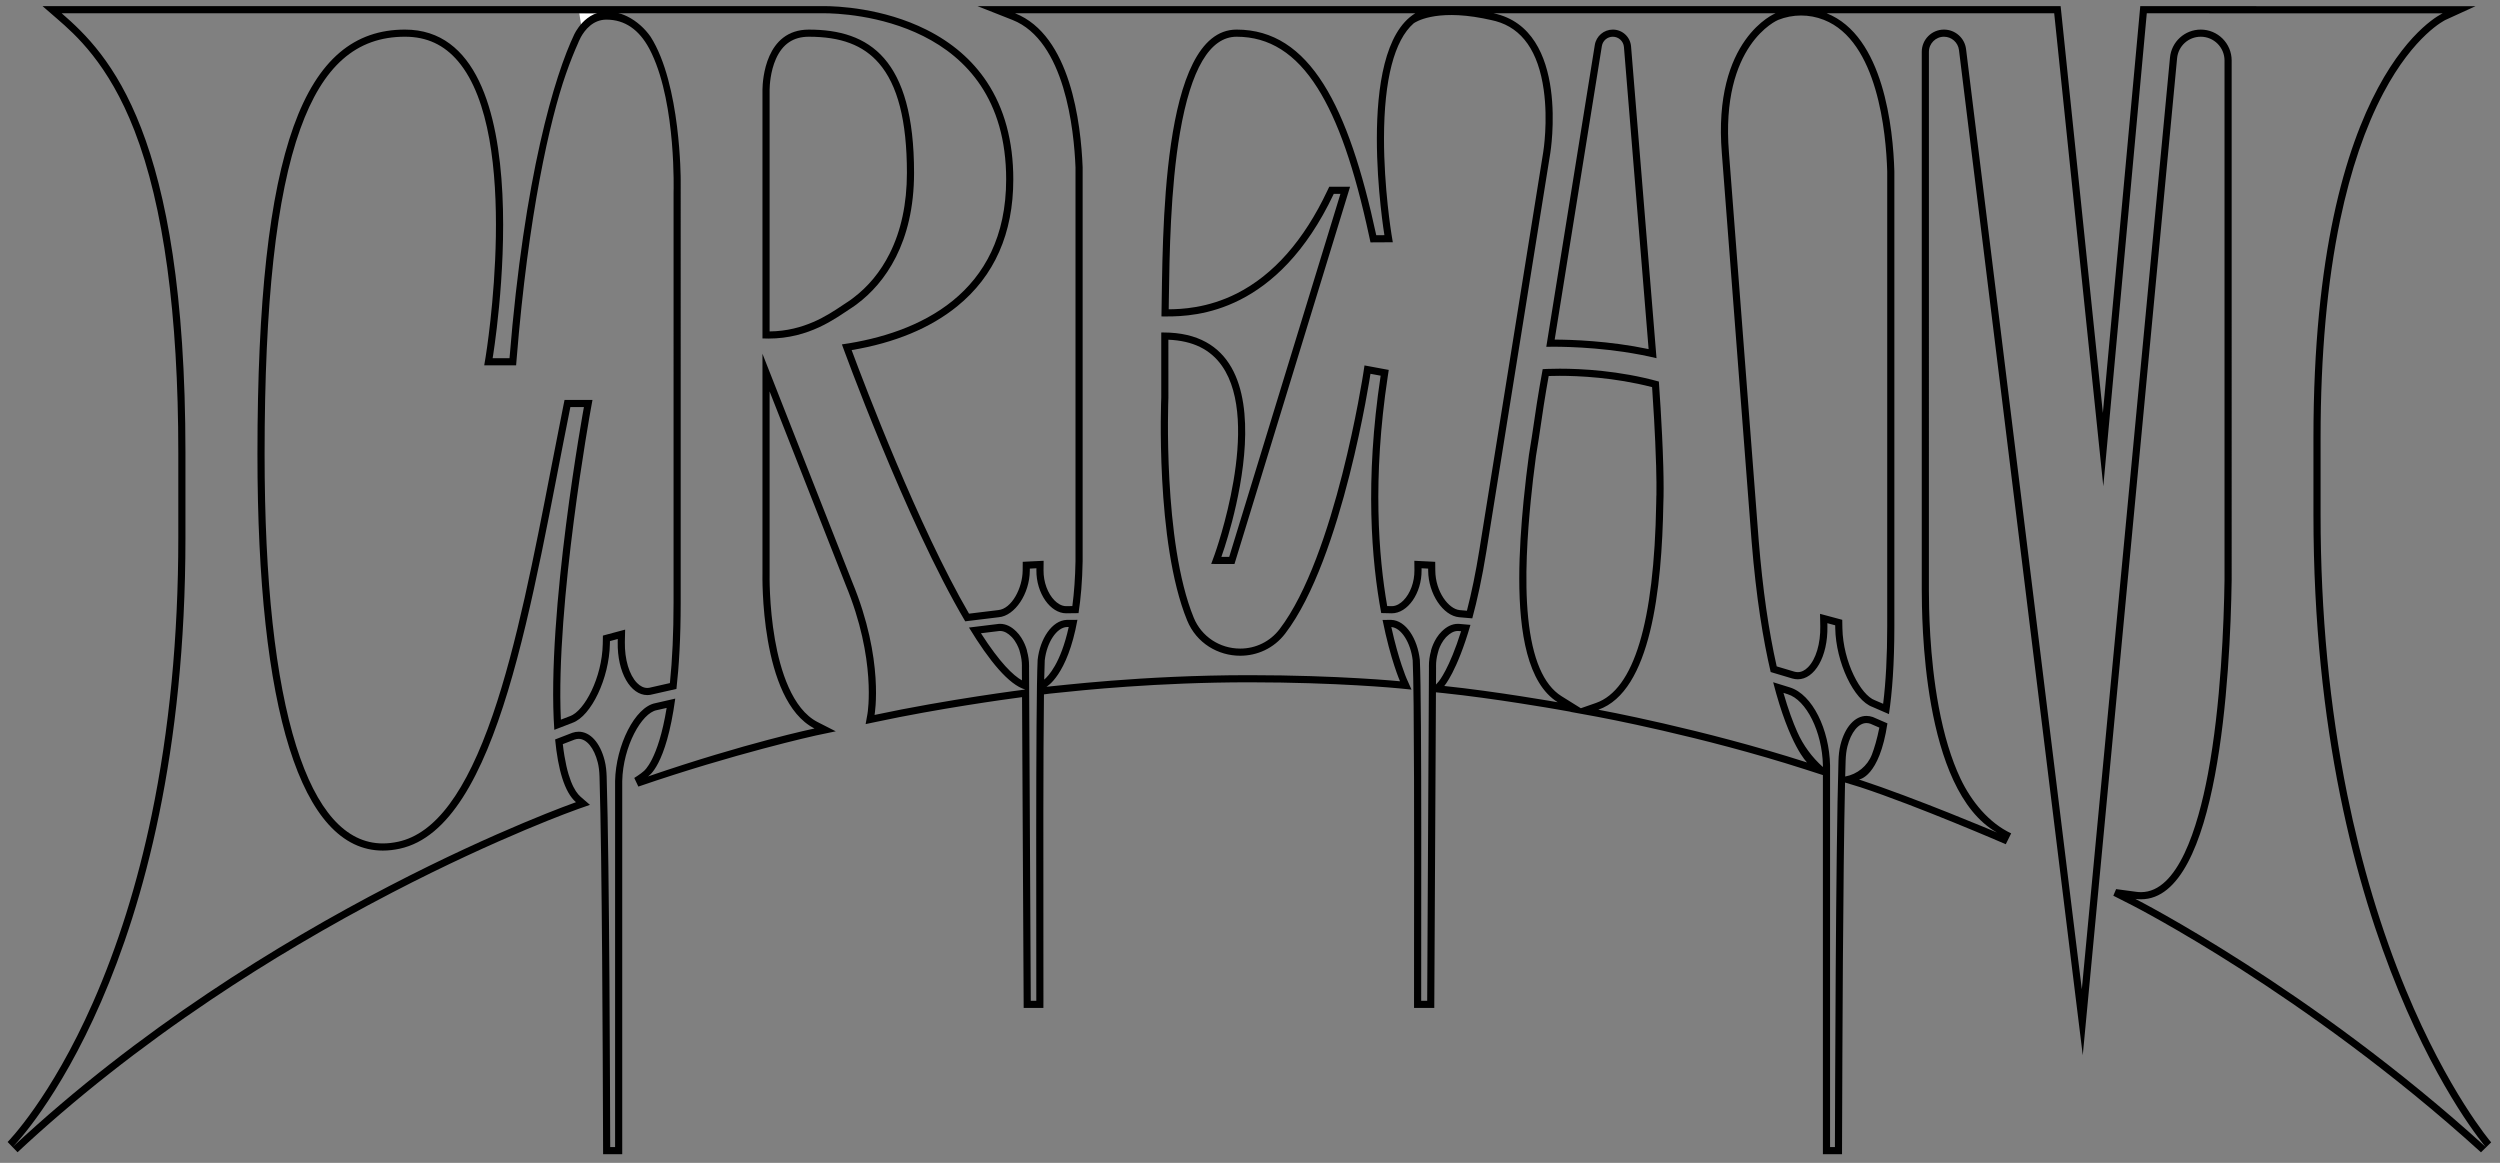 <?xml version="1.0" encoding="utf-8"?>
<!-- Generator: Adobe Illustrator 27.9.0, SVG Export Plug-In . SVG Version: 6.00 Build 0)  -->
<svg version="1.1" id="Layer_1" xmlns="http://www.w3.org/2000/svg" xmlns:xlink="http://www.w3.org/1999/xlink" x="0px" y="0px"
	 viewBox="0 0 1400 651.19" style="enable-background:new 0 0 1400 651.19;" xml:space="preserve">
<rect x="0" y="0" width="1400" height="651.19" fill="#808080" stroke="none"/>
<style type="text/css">
	.st0{fill:#FFFFFF;}
</style>
<path class="st0" d="M325.86,16.56c0,0,4.36-8.41,10.94-9.09l-12.41-0.03L325.86,16.56z"/>
<g>
	<path d="M903.19,16.57c-5.02,0-9.3,3.65-10.1,8.61l-27.17,169.04c0,0,1.43-0.05,3.98-0.05c9.3,0,33.53,0.62,57.75,6.42
		L913.39,25.97C912.95,20.66,908.52,16.57,903.19,16.57z M870.62,190.17l26.42-164.36c0.49-3.04,3.07-5.24,6.15-5.24
		c3.22,0,5.95,2.51,6.21,5.72l13.82,169.2C901.06,190.84,879.81,190.2,870.62,190.17z"/>
	<path d="M364.35,20.6c-3.19-4.57-7.75-8.8-13.13-11.43c-2.14-1.04-4.4-1.84-6.78-2.29c-1.49-0.29-3.03-0.44-4.6-0.44
		c-2.84,0-5.33,0.65-7.48,1.67c-1.22,0.58-2.33,1.27-3.34,2.03c-4.14,3.1-6.52,7.27-7.36,8.94
		c-11.06,23.15-28.05,79.38-36.33,181.51h-9.45c0,0,30.94-184.02-49.1-184.02c-56.2,0-82.61,65.44-82.61,237.83
		c0,143.05,24.33,221.93,70.21,221.93c3.06,0,6.23-0.36,9.48-1.06c55.58-12.09,74.18-141.11,95.55-247.31h7.58
		c0,0-21.15,115.49-16.57,180.75c2.84-1.09,9.74-3.78,10.17-3.93c10.56-3.75,20.58-25.09,20.94-44.07c0.01-0.57,0.03-1.13,0.04-1.7
		c1.46-0.39,2.92-0.78,4.38-1.17l-0.03,1.68c-0.31,17.2,7.25,29.73,16.59,29.73c1.03,0,2.08-0.15,3.15-0.47
		c0.44-0.13,9.73-2.2,13.15-2.98c1.44-12.64,2.38-28.48,2.38-48.34V100.78C381.19,100.78,381.27,47.2,364.35,20.6z M377.19,337.46
		c0,16.88-0.69,32.03-2.05,45.07c-1.03,0.23-2.17,0.49-3.31,0.75c-5.8,1.3-6.96,1.57-7.27,1.65c-0.72,0.22-1.39,0.32-2.05,0.32
		c-2.01,0-3.95-0.94-5.78-2.8c-4.37-4.46-6.98-13.22-6.81-22.86l0.01-0.47l0.02-1.2l0.12-5.33l-5.15,1.38
		c-1.47,0.39-2.93,0.79-4.4,1.18l-2.9,0.79l-0.05,3.01l-0.02,1.13l-0.01,0.56c-0.37,18.89-10.3,37.54-18.29,40.38
		c-0.24,0.08-1.41,0.53-5.16,1.98c-3.03-64.83,16.63-173.21,16.84-174.32l0.86-4.72h-15.65l-0.65,3.21
		c-2.3,11.43-4.62,23.37-6.85,34.91c-9.44,48.67-19.2,98.99-32.71,138.27c-14.9,43.28-32.2,66.5-52.92,71.01
		c-2.95,0.64-5.86,0.97-8.63,0.97c-20.81,0-37.12-18.35-48.49-54.52c-11.76-37.41-17.72-92.38-17.72-163.41
		c0-85.18,6.54-144.78,19.99-182.21c12.66-35.22,31.29-51.62,58.62-51.62c12.18,0,21.91,4.51,29.75,13.77
		c35.65,42.14,15.61,164.36,15.41,165.59l-0.78,4.66h17.86l0.3-3.68c6.53-80.58,18.58-133.69,27.55-159.39
		c2.42-6.94,4.75-12.68,6.88-17.42c0,0,0.62-1.66,1.54-3.32c2.16-3.88,6.68-9.78,14.29-9.78c10.39,0,18.33,5.7,23.97,16.19
		c0.19,0.36,0.38,0.73,0.57,1.1c0.32,0.61,0.62,1.23,0.92,1.88c13.68,29.1,12.15,77.49,12.15,77.49V337.46z"/>
	<path d="M476.92,172.38c0.74-0.49,1.37-0.93,1.84-1.26c0.08-0.06,0.16-0.12,0.24-0.17c0.58-0.41,0.94-0.69,0.94-0.69h-0.02
		c15.68-11.7,31.95-34.33,31.95-73.44c0-63.98-25-80.24-58.92-80.24c-24.31,0-25.89,28.2-25.97,33.56v139.38
		c1.13,0.05,2.24,0.08,3.33,0.08c22.89,0,37.62-11.36,45.75-16.66C476.34,172.76,476.63,172.57,476.92,172.38z M473.89,169.58
		c-0.76,0.49-1.55,1.02-2.39,1.59c-7.97,5.34-21.25,14.23-40.52,14.43V50.17c0.04-2.28,0.4-10.13,3.55-17.2
		c3.72-8.34,9.75-12.4,18.42-12.4c17.96,0,30.4,4.69,39.16,14.75c10.6,12.19,15.76,32.31,15.76,61.49c0,17.21-3.25,32.42-9.67,45.21
		c-5.11,10.19-12.07,18.61-20.67,25.03l-1.07,0.8l-0.01,0.01c-0.44,0.31-1.05,0.73-1.75,1.2
		C474.44,169.22,474.17,169.4,473.89,169.58z"/>
	<path d="M1347.3,554.37c-13.87-33.52-24.92-70.35-32.84-109.46c-9.91-48.92-14.93-101.57-14.93-156.51v-43.38
		c0-46.17,3.7-87.23,11.01-122.03c5.84-27.78,13.96-51.63,24.15-70.91c17.25-32.63,34.67-40.87,34.84-40.95l16.72-7.64l-18.36-0.01
		c-20.17,0-165.69-0.04-165.69-0.04h-3.65l-0.33,3.63l-20.61,224.17L1154.33,7.03l-0.37-3.59H547.41l19.56,7.72
		c29.39,11.6,34.49,61.59,35.31,82.64v220.4c-0.16,9.1-0.75,17.56-1.77,25.2l-3.14,0.04h-0.08c-0.08,0-0.15,0.01-0.22,0.01
		c-2.77,0-5.07-1.74-6.52-3.19c-3.85-3.89-6.22-10.34-6.17-16.84v-0.37l0.01-0.78l0.04-4.23l-4.23,0.2
		c-1.24,0.05-2.48,0.12-3.72,0.18l-3.75,0.2l-0.03,3.77v0.14l-0.01,1c-0.08,9.7-6.09,21.47-13.74,22.13
		c-0.22,0.02-1.43,0.17-10.02,1.22c-2.3,0.29-4.57,0.56-6.28,0.77c-28.38-48.87-58.41-127.87-65.73-147.59
		c24.23-4.08,44.11-12.34,59.15-24.56c20.82-16.92,31.38-40.81,31.38-71.03c0-21.43-5-39.83-14.86-54.67
		c-8.08-12.16-19.42-21.97-33.71-29.13c-24.5-12.29-50.31-13.25-57.63-13.25c-0.82,0-1.35,0.01-1.54,0.02H341.62l0.02-0.02
		l-9.32,0.02H23.83l8.09,7.02c10.05,8.72,28.76,24.94,43.39,62.71c16.28,42.02,24.54,102.71,24.54,180.38v47.65
		c0,55.41-5.03,107.68-14.95,155.37c-7.93,38.12-18.99,73.41-32.86,104.88c-23.61,53.57-47.53,77.82-47.77,78.06l5.56,5.75
		c32.13-29.99,68.62-58.75,108.46-85.49c31.89-21.41,65.99-41.58,101.35-59.94c60.23-31.29,103.79-46.68,104.23-46.83l6.51-2.28
		l-5.22-4.52c-3.39-2.93-7.79-10.44-9.99-29.48l1.11-0.43c2.29-0.89,5.12-1.99,5.54-2.14c0.76-0.26,1.52-0.39,2.24-0.39
		c4.46,0,8.64,5.14,10.66,13.11c0.59,2.31,0.91,4.89,1.01,8.12c1.44,47.05,1.81,155.9,1.96,196.88c0.01,4.4,0.02,7.96,0.03,10.48
		l0.02,3.99h10.71V437.42c0.42-19.55,10.95-38.18,19.29-39.72l0.08-0.01l0.07-0.02c0.05-0.01,2.6-0.59,5.43-1.23
		c-4.78,29.4-12.77,35.37-12.79,35.37c-1.69,1.58-5.34,3.84-5.34,3.84l2.29,4.84c53.84-18.52,99.06-28.54,99.44-28.62l11.11-2.33
		l-10.11-5.15c-14.4-7.34-20.98-29.2-23.96-46.25c-3.34-19.12-2.99-36.65-2.98-36.82V219.21l42.53,108.14l0.01,0.04l0.01,0.03
		c17.4,41.97,12.32,71.93,12.27,72.22l-1.05,5.86l5.82-1.23c35.2-7.51,72.3-12.62,81.77-13.87l0.89,170.06l0.02,3.98h11.05
		l0.02-3.98c0.02-5.34,0-17.63-0.02-33.2c-0.04-41.29-0.12-104.73,0.32-138.41l3.31-0.42c0.92-0.09,2.11-0.22,3.58-0.37
		c13.97-1.48,56.48-5.97,108.05-5.97c49.35,0,83.7,3.37,84.04,3.4l6.85,0.69l-2.8-6.29c-0.04-0.1-4.41-10.09-8.51-28.75
		c5.5,0.37,10.83,8.65,11.97,18.66c0.92,19.11,0.82,105.69,0.76,157.46c-0.02,15.57-0.04,27.86-0.01,33.2l0.01,3.98h11.33l0.02-3.98
		l0.91-172.76l4.24,0.43c28.23,2.93,62.93,9.01,63.27,9.07l7.95,1.4l-0.15,0.05l14.89,2.72c0.58,0.11,58.42,10.78,116.41,29.43
		l10.09,3.25v212.29h10.71l0.01-3.99c0.01-2.71,0.03-6.71,0.04-11.75c0.14-39.8,0.47-140.38,1.64-192.39l8.65,2.65
		c31.83,10.47,80.94,31.72,81.36,31.91l3.02-6.08c-12.52-5.87-22.33-17.91-28.4-30.71c-5.13-10.82-9.24-24.38-12.2-40.31
		c-5.26-28.36-5.42-55.74-5.47-64.74V29.02c0-4.66,3.79-8.45,8.44-8.45c4.26,0,7.86,3.19,8.39,7.42l64.83,526.46l4.5,36.47
		l3.46-36.58l5.39-56.95l0.07-0.8l0.25-2.64l0.03-0.34l43.62-460.98c0.65-6.87,6.35-12.06,13.25-12.06
		c7.34,0,13.31,5.97,13.31,13.31v290.93c-0.34,23.96-2.01,69.9-9.3,108.62c-5.68,30.19-16.79,66.17-37.46,66.17
		c-0.87,0-1.73-0.05-2.63-0.18l-11.32-1.52l-1.56,3.7l10.54,5.35c0.24,0.13,24.92,12.73,61.18,35.99
		c33.44,21.46,83.86,56.63,134.16,102.36l5.71-5.58C1394.81,639.44,1370.9,611.42,1347.3,554.37z M995.78,11.15
		c8.2-3.27,17.33-3.29,25.54-0.05l0.14,0.06c30.01,11.84,34.74,63.2,35.38,84.79v254.84c0,16.54-0.76,31.08-2.28,43.33
		c-3.75-1.64-4.29-1.87-4.58-1.96c-7.94-2.83-17.88-21.47-18.24-40.37l-0.01-0.55l-0.02-1.14l-0.05-3.01l-2.91-0.78
		c-1.46-0.4-2.93-0.79-4.39-1.18l-5.14-1.38l0.1,5.32l0.03,1.68c0.18,9.64-2.43,18.4-6.81,22.85c-1.82,1.86-3.77,2.8-5.78,2.8
		c-0.65,0-1.33-0.1-2.01-0.3c-0.35-0.1-4.24-1.26-7.36-2.2l-2.44-0.73c-4.48-19.76-7.86-43.36-10.05-70.18L968.22,85.52
		C963.27,24.85,995.46,11.28,995.78,11.15L995.78,11.15z M792.07,318.27l0.01,0.78v0.36c0.05,6.51-2.32,12.96-6.18,16.85
		c-1.44,1.45-3.74,3.19-6.51,3.19c-0.07,0-0.15-0.01-0.22-0.01l-2.34-0.05c-4.81-27.53-8.34-71.32,0.29-128.41l0.58-3.83l-3.81-0.7
		l-5.7-1.06l-4.07-0.75l-0.62,4.09c-0.15,1.02-15.75,102.82-46.94,143.61c-5.29,6.91-13.32,10.87-22.04,10.87
		c-11.51,0-21.73-6.79-26.03-17.3c-17.41-42.5-14.22-122.25-14.19-123.05v-0.18c0-0.27-0.02-22.54-0.01-32.44
		c13.69,0.58,23.52,5.39,30.02,14.67c22.36,31.95-3.82,104.81-4.08,105.54l-1.96,5.37l5.71,0.01h7.33l0.87-2.83l62.28-203.25
		l1.58-5.17h-11.67l-1.09,2.29c-13.09,27.71-30.1,47.02-50.57,57.42c-16.5,8.38-31.52,8.88-38.23,8.91
		c0.03-1.82,0.05-3.75,0.08-5.77c0.35-24.65,0.87-61.91,6.24-93.17c6.11-35.63,16.77-53.69,31.68-53.69
		c18.31,0,33.12,9.37,45.29,28.64c11.45,18.14,20.68,44.62,29.02,83.35l0.69,3.17l3.25-0.01l4.56-0.03l4.68-0.03l-0.76-4.62
		c-0.04-0.26-4.21-25.89-4.17-53.67c0.05-32.78,5.78-54.84,16.61-64.3c0.76-0.56,11.65-8.03,38.78-2.81l4.74,1
		c0.81,0.19,1.63,0.38,2.46,0.59c14.8,4.05,23.84,16.97,26.85,38.48c2.47,17.57-0.16,34.15-0.27,34.84l-0.01,0.02v0.01l-0.01,0.09
		v0.01L828.44,308c-2,12.42-4.34,23.84-6.97,34.01c-2.08-0.18-3.82-0.33-4-0.35c-6.25-0.54-13.61-10.32-13.7-22.12l-0.01-1.16
		l-0.04-3.76l-3.75-0.2c-1.24-0.06-2.48-0.13-3.72-0.18l-4.22-0.2L792.07,318.27z M584.75,380.57c0.09-4.59,0.19-8.26,0.31-10.77
		c1.15-10.11,6.7-18.46,12.42-18.67l1-0.01C594.02,371.51,586.98,378.73,584.75,380.57z M805.76,381.52l-1.61,1.82l0.05-9.23v-0.05
		l-0.01-0.56v-0.57c-0.02-2.37,0.32-4.83,1.01-7.29l0.54-1.94c0.62-1.73,1.85-4.48,3.97-6.79l0.69-0.66c1.34-1.32,3.47-2.9,5.97-2.9
		c0.17,0,0.33,0,0.5,0.02c0.08,0,0.58,0.05,1.34,0.11C811.65,374.46,805.82,381.45,805.76,381.52z M893.73,393.66l-8.46,2.95
		l-10.82-6.75c-10.08-6.28-16.36-21-18.66-43.74c-2.26-22.33-0.28-48.1,1.42-65.54v-0.09l0.01-0.04c0.76-7.83,1.72-16.04,2.94-25.11
		l1.57-9.78l0.01-0.04v-0.04c1.87-13.21,3.72-24.94,5.52-34.92c1.55-0.05,3.65-0.1,6.2-0.1c10.36,0,30.5,0.84,51.71,6.33
		c0.49,7.1,1.75,26.35,2.24,43.68l0.01,0.21l0.01,0.07v0.22c0.18,6.46,0.23,11.99,0.16,16.54h-0.04l-0.08,4.41
		C926.34,348.64,914.99,386.24,893.73,393.66z M1020.83,429.54c-6.13-5.47-11.04-12.16-14.37-19.67
		c-2.37-5.35-5.05-12.49-7.73-21.87c0.48,0.15,0.92,0.29,1.28,0.4l0.02,0.02l1.06,0.33c10.49,3.23,19.34,21.09,19.74,39.83V429.54z
		 M1033.31,434.85c0.08-3.11,0.16-6.02,0.24-8.7c0.1-3.23,0.42-5.81,1-8.13c2.02-7.96,6.21-13.11,10.67-13.11
		c0.7,0,1.44,0.13,2.19,0.38c0.5,0.2,2.75,1.18,5.03,2.18c-1.3,6.47-2.76,11.36-4.17,15.05
		C1045.8,428.96,1040.09,433.6,1033.31,434.85z M1195.81,503.39c1.08,0.14,2.13,0.21,3.16,0.21c43.46,0,50-125.57,50.76-178.76
		V33.88c0-9.56-7.75-17.31-17.31-17.31c-8.93,0-16.39,6.79-17.23,15.68l-49.37,521.72L1100.99,27.5
		c-0.77-6.24-6.07-10.93-12.36-10.93c-6.87,0-12.44,5.57-12.44,12.45V330.2c0.09,15.38,0,112.23,42.1,136.01
		c-1.31-0.57-45.41-19.22-77.28-29.7c0,0,11.43-1.08,15.95-31.43c-3.69-1.61-7.88-3.45-8.18-3.55c-1.21-0.42-2.4-0.62-3.56-0.62
		c-6.45,0-12.01,6.14-14.55,16.13c-0.74,2.94-1.03,5.95-1.12,8.98c-1.6,52.29-1.89,190.82-2,216.32h-2.72v-213.8
		c-0.42-19.91-9.78-39.68-22.56-43.61c-0.05-0.05-5.84-1.82-9.3-2.88c9.12,35.67,18.99,44.94,18.99,44.94
		c-58.92-18.95-116.91-29.55-116.91-29.55c29.44-10.28,35.61-67.86,36.42-115.45c0.11-2.57,0.15-5.45,0.15-8.53
		c0-3.92-0.07-8.18-0.19-12.55c0-0.09,0-0.18-0.01-0.27c0-0.1,0-0.19-0.01-0.28c-0.62-21.99-2.45-46.7-2.45-46.7
		c-22.29-6.17-43.66-7.2-55.5-7.2c-6,0-9.56,0.26-9.56,0.26c-2.29,12.31-4.39,26-6.12,38.2l-1.58,9.83
		c-1,7.47-2.07,16.09-2.96,25.31c-0.01,0.09-0.02,0.13-0.02,0.13c-1.33,13.75-2.44,28.98-2.44,43.79c0,30.24,4.64,58.73,21.55,69.28
		c0,0-34.85-6.13-63.55-9.11c0,0,7.11-8.04,14.67-34.22c-2.93-0.26-6.01-0.53-6.25-0.55c-0.28-0.02-0.55-0.03-0.83-0.03
		c-3.18,0-6.21,1.52-8.78,4.05l-0.02-0.02c-4.84,4.68-6.27,11.17-6.27,11.17l0.05,0.01c-0.74,2.64-1.18,5.47-1.16,8.4
		c0,0.38,0.01,0.76,0.01,1.13l-0.98,186.35h-3.36c-0.1-22.48,0.46-166.12-0.76-190.96c-1.3-11.74-7.78-22.1-16.04-22.35l-4.84,0.02
		c4.51,22.52,9.78,34.36,9.78,34.36s-34.29-3.42-84.44-3.42c-60.66,0-107.86,6.09-113.56,6.5c0,0,11.71-6.18,17.35-37.49l-5.95,0.03
		c-8.26,0.25-15.03,10.61-16.33,22.35c-1.22,24.84-0.66,168.48-0.75,190.96h-3.09l-0.97-186.35c0-0.37,0-0.75,0.01-1.13
		c0.02-2.93-0.42-5.76-1.16-8.4l0.04-0.01c0,0-1.42-6.49-6.26-11.17l-0.02,0.02c-2.57-2.53-5.6-4.05-8.78-4.05
		c-0.28,0-0.56,0.01-0.83,0.03c-0.35,0.03-11.56,1.42-16.64,2.04c11.36,18.66,22.37,32.1,31.53,34.71c0,0-43.21,5.43-84.41,14.23
		c0,0,5.61-30.73-12.51-74.47L426.98,198.1v123.13c0,0-1.66,71.04,29.12,86.72c0,0-38.55,8.07-93.29,26.89
		c0.3-0.16,10.18-5.63,15.33-43.62c-3.56,0.83-11.13,2.55-11.13,2.55c-11.43,2.11-22.15,23.7-22.56,43.61v204.96h-2.73
		c-0.1-25.5-0.39-155.19-1.99-207.47c-0.1-3.03-0.38-6.05-1.13-8.99c-2.53-9.99-8.09-16.12-14.54-16.12c-1.16,0-2.36,0.2-3.57,0.61
		c-0.4,0.15-6.53,2.53-9.62,3.72c1.63,16.76,5.22,29.55,11.67,35.14c0,0-173.74,60.88-315.37,193.04
		c2.93-2.98,96.68-100.08,96.68-341.07v-47.65c0-179.49-43.05-223.34-69.3-246.11c0,0,150.65,0,282.88,0l49-0.02v0.02h93.35
		c0,0,0.51-0.02,1.47-0.02c12.63,0,102.2,3.17,102.2,93.05c0,64.06-49.07,86.28-91.98,92.39c0,0,35.65,98.56,69.06,155.08
		c2.53-0.3,18.35-2.26,18.77-2.29c9-0.78,17.29-13.09,17.39-26.08c0-0.39,0-0.77,0.01-1.15c1.23-0.07,2.46-0.13,3.69-0.19
		c-0.01,0.39-0.01,0.77-0.01,1.16c-0.1,12.83,7.8,24.06,16.69,24.06c0.11,0,0.23-0.01,0.35-0.01l6.56-0.08
		c1.25-8.09,2.1-17.71,2.3-29.12V93.72c-0.96-24.63-6.8-74.03-37.84-86.28c0,0,23.63,0,65.64,0h158.46
		c-34.3,21.06-17.28,124.25-17.28,124.25l-4.56,0.03c-15.56-72.19-37.16-115.15-78.22-115.15c-42.69,0-41.23,117.14-42.07,160.63
		c0.83,0,1.79,0.01,2.88,0.01c16.58,0,62.16-2.06,93.61-68.63h3.73l-62.27,203.25h-4.38c0,0,45.86-125.64-32.51-125.64
		c-0.39,0-0.78,0-1.17,0.01c-0.04,4.9,0,36.48,0,36.48s-3.47,80.92,14.49,124.74c5.27,12.89,17.45,19.79,29.73,19.79
		c9.36,0,18.77-4.01,25.21-12.44c32.19-42.09,47.73-145.44,47.73-145.44l5.7,1.05c-8.9,58.86-5.1,103.87,0.32,132.93l5.56,0.13
		c0.12,0,0.23,0.01,0.35,0.01c8.89,0,16.79-11.23,16.69-24.06c0-0.39-0.01-0.77-0.01-1.16c1.23,0.06,2.46,0.12,3.69,0.19
		c0,0.38,0.01,0.76,0.01,1.15c0.1,12.99,8.38,25.3,17.39,26.08c0.26,0.02,4.11,0.35,7.31,0.63c2.72-9.99,5.46-22.38,7.92-37.64
		l35.76-222.82c0-0.02,11.46-69.25-31.73-78.38H994.3c0,0-35.31,14.09-30.07,78.38l16.68,217.5c2.56,31.39,6.47,55.15,10.67,73.02
		c3.21,0.96,11.6,3.47,12.04,3.6c1.06,0.31,2.11,0.46,3.14,0.46c9.34,0,16.91-12.53,16.59-29.72c-0.01-0.56-0.02-1.13-0.03-1.69
		c1.46,0.39,2.93,0.79,4.39,1.18c0.01,0.57,0.02,1.13,0.03,1.7c0.36,18.98,10.39,40.32,20.95,44.07c0.32,0.11,5.23,2.26,9.12,3.96
		c1.81-12.08,3.03-28.03,3.03-49.11V95.89c-0.7-23.77-5.94-75.83-37.91-88.45h127.42l27.5,264.86L1202.2,7.44
		c0,0,145.52,0.04,165.69,0.04c0,0-72.36,32-72.36,237.54v43.38c0,240.65,95,352.19,96.48,353.92
		C1294.18,553.38,1195.81,503.39,1195.81,503.39z M572.29,381.01c-4.9-2.75-12.31-9.8-22.96-26.39c0.3-0.03,0.61-0.07,0.91-0.11
		c4.14-0.51,8.82-1.08,9.39-1.15c0.15-0.01,0.3-0.01,0.46-0.01c2.5,0,4.63,1.58,5.97,2.9l0.76,0.74c2.2,2.44,3.43,5.34,4.01,7.02
		l0.43,1.63c0.69,2.46,1.03,4.92,1.01,7.29l-0.01,0.32v0.82L572.29,381.01z"/>
</g>
</svg>
